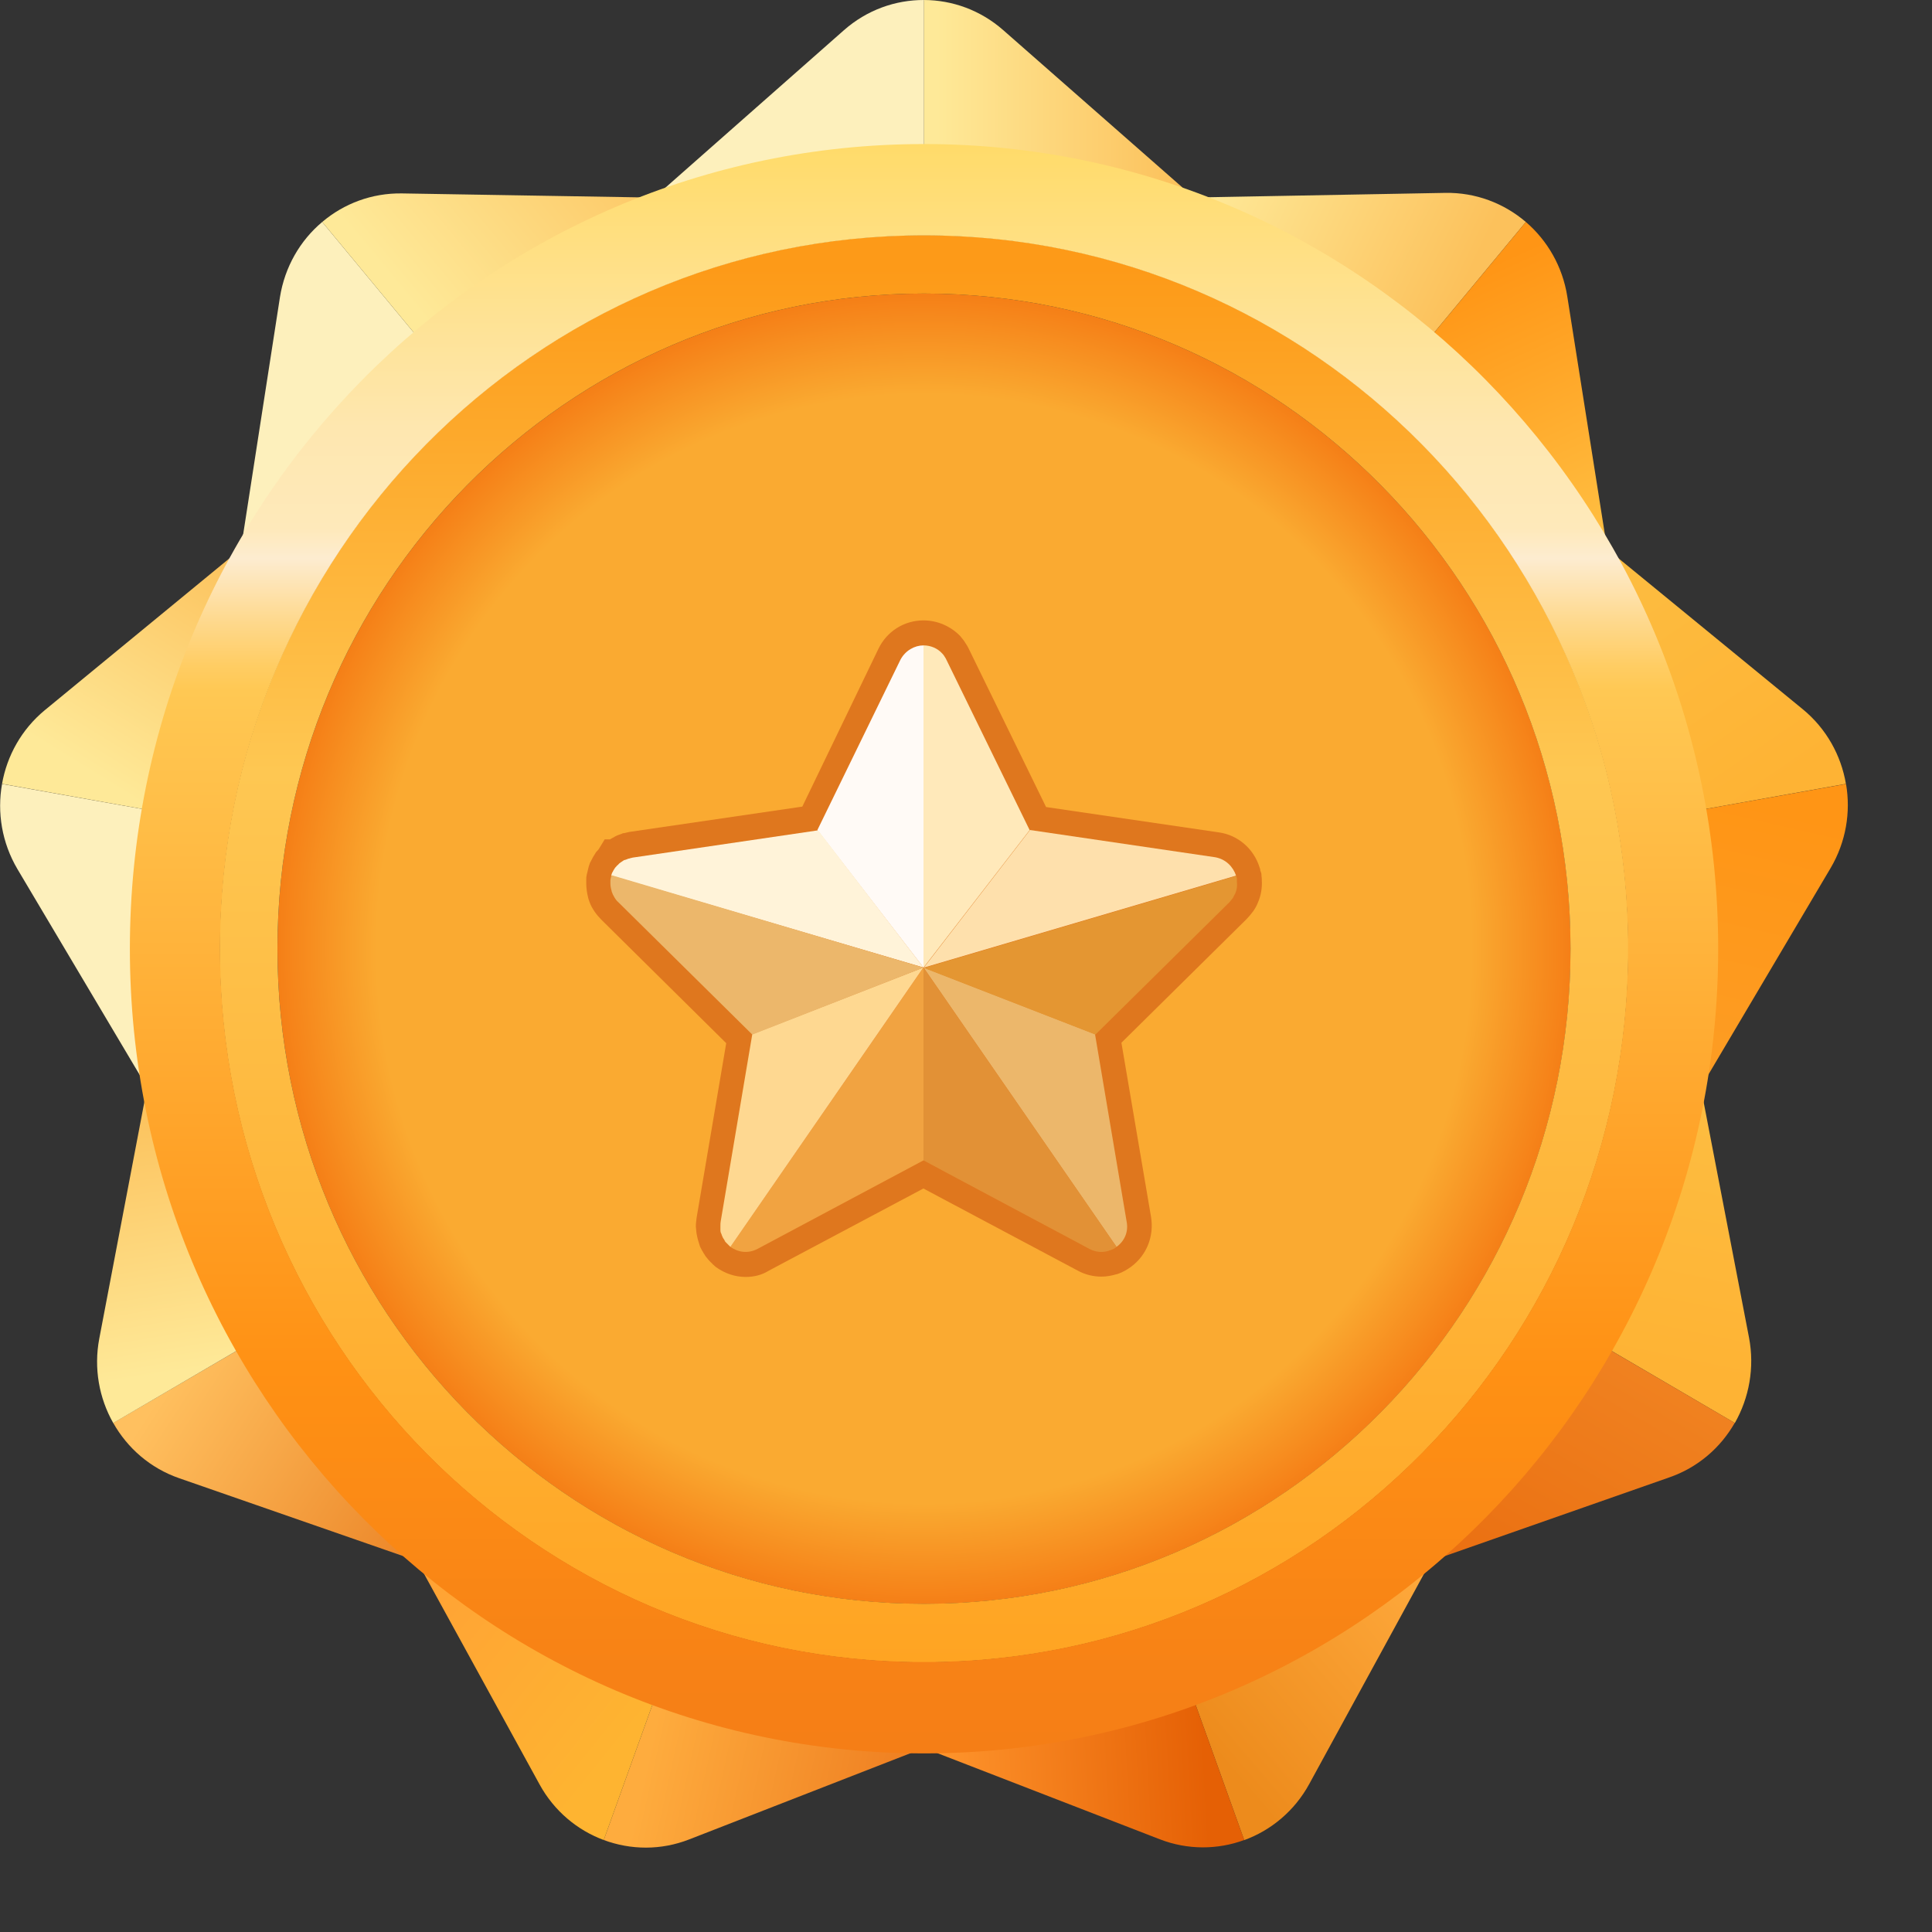 <svg width="18" height="18" viewBox="0 0 18 18" fill="none" xmlns="http://www.w3.org/2000/svg">
<rect x="0" y="0" width="18" height="18" fill="#333333" stroke="none"/>
<path d="M7.862 0.282L6.142 1.799H8.609V-5.42576e-06C8.342 -0.001 8.076 0.093 7.862 0.282Z" fill="#FDF0BC"/>
<path d="M9.346 0.28C9.134 0.094 8.872 0.001 8.609 -1.14441e-05V1.799H11.076L9.346 0.28Z" fill="url(#paint0_linear_1_3301)"/>
<path d="M2.608 2.77L2.254 5.053L4.143 3.446L3.002 2.068C2.797 2.24 2.653 2.486 2.608 2.77Z" fill="#FDF0BC"/>
<path d="M3.744 1.802C3.464 1.798 3.204 1.897 3.002 2.068L4.143 3.446L6.033 1.84L3.744 1.802Z" fill="url(#paint1_linear_1_3301)"/>
<path d="M0.163 8.098L1.339 10.078L1.767 7.616L0.019 7.304C-0.028 7.569 0.017 7.851 0.163 8.098Z" fill="#FDF0BC"/>
<path d="M0.418 6.616C0.201 6.795 0.065 7.041 0.019 7.303L1.767 7.616L2.196 5.154L0.418 6.616Z" fill="url(#paint2_linear_1_3301)"/>
<path d="M1.669 13.772L3.826 14.522L2.593 12.358L1.055 13.257C1.187 13.492 1.401 13.679 1.669 13.772Z" fill="url(#paint3_linear_1_3301)"/>
<path d="M0.925 12.471C0.872 12.749 0.924 13.027 1.055 13.258L2.592 12.358L1.359 10.193L0.925 12.471Z" fill="url(#paint4_linear_1_3301)"/>
<path d="M6.422 17.137L8.55 16.308L6.233 15.453L5.625 17.143C5.875 17.236 6.157 17.241 6.422 17.137Z" fill="url(#paint5_linear_1_3301)"/>
<path d="M5.027 16.625C5.163 16.873 5.379 17.052 5.625 17.143L6.233 15.453L3.915 14.598L5.027 16.625Z" fill="url(#paint6_linear_1_3301)"/>
<path d="M12.198 16.621L13.302 14.599L10.985 15.454L11.592 17.144C11.842 17.053 12.061 16.872 12.198 16.621Z" fill="url(#paint7_linear_1_3301)"/>
<path d="M10.805 17.136C11.066 17.237 11.345 17.234 11.592 17.143L10.985 15.453L8.667 16.308L10.805 17.136Z" fill="url(#paint8_linear_1_3301)"/>
<path d="M16.295 12.461L15.858 10.193L14.625 12.358L16.163 13.258C16.296 13.024 16.349 12.743 16.295 12.461Z" fill="url(#paint9_linear_1_3301)"/>
<path d="M15.554 13.764C15.819 13.672 16.03 13.488 16.162 13.257L14.624 12.358L13.391 14.522L15.554 13.764Z" fill="url(#paint10_linear_1_3301)"/>
<path d="M16.795 6.607L15.021 5.154L15.45 7.616L17.198 7.303C17.153 7.038 17.016 6.788 16.795 6.607Z" fill="url(#paint11_linear_1_3301)"/>
<path d="M17.055 8.088C17.199 7.844 17.244 7.566 17.199 7.304L15.45 7.616L15.878 10.077L17.055 8.088Z" fill="url(#paint12_linear_1_3301)"/>
<path d="M13.465 1.797L11.185 1.839L13.074 3.446L14.216 2.068C14.012 1.894 13.749 1.792 13.465 1.797Z" fill="url(#paint13_linear_1_3301)"/>
<path d="M14.602 2.762C14.558 2.482 14.416 2.24 14.216 2.068L13.074 3.446L14.964 5.053L14.602 2.762Z" fill="url(#paint14_linear_1_3301)"/>
<path d="M8.609 14.943C11.935 14.943 14.633 12.21 14.633 8.839C14.633 5.468 11.935 2.735 8.609 2.735C5.282 2.735 2.585 5.468 2.585 8.839C2.585 12.21 5.282 14.943 8.609 14.943Z" fill="url(#paint15_radial_1_3301)"/>
<path d="M8.609 2.19C4.984 2.19 2.047 5.166 2.047 8.839C2.047 12.511 4.984 15.488 8.609 15.488C12.233 15.488 15.171 12.511 15.171 8.839C15.171 5.166 12.233 2.19 8.609 2.19ZM8.609 14.942C5.282 14.942 2.585 12.209 2.585 8.839C2.585 5.468 5.282 2.735 8.609 2.735C11.935 2.735 14.632 5.468 14.632 8.839C14.632 12.209 11.935 14.942 8.609 14.942Z" fill="url(#paint16_linear_1_3301)"/>
<path d="M8.609 1.342C4.522 1.342 1.21 4.698 1.21 8.839C1.21 12.98 4.522 16.336 8.609 16.336C12.695 16.336 16.008 12.98 16.008 8.839C16.008 4.698 12.695 1.342 8.609 1.342ZM8.609 15.485C4.986 15.485 2.05 12.509 2.05 8.839C2.05 5.168 4.986 2.193 8.609 2.193C12.231 2.193 15.168 5.169 15.168 8.839C15.168 12.51 12.231 15.485 8.609 15.485Z" fill="url(#paint17_linear_1_3301)"/>
<path d="M6.948 11.897C6.848 11.897 6.755 11.865 6.673 11.807C6.662 11.799 6.655 11.792 6.648 11.785C6.64 11.781 6.637 11.774 6.633 11.77C6.619 11.759 6.612 11.748 6.601 11.738C6.594 11.73 6.59 11.723 6.583 11.716L6.58 11.712C6.573 11.705 6.569 11.698 6.566 11.691L6.558 11.68C6.544 11.658 6.533 11.636 6.522 11.614C6.519 11.603 6.515 11.592 6.512 11.582C6.508 11.57 6.504 11.556 6.501 11.545C6.497 11.531 6.494 11.513 6.49 11.494C6.49 11.487 6.487 11.476 6.487 11.469C6.487 11.455 6.483 11.44 6.483 11.425C6.483 11.4 6.487 11.375 6.49 11.346L6.766 9.719L5.602 8.568C5.58 8.546 5.559 8.521 5.541 8.495C5.519 8.463 5.505 8.437 5.494 8.408C5.491 8.397 5.484 8.383 5.48 8.365C5.469 8.321 5.462 8.277 5.462 8.23C5.462 8.216 5.462 8.205 5.462 8.19C5.462 8.169 5.466 8.147 5.473 8.125C5.473 8.122 5.476 8.114 5.476 8.11C5.48 8.099 5.48 8.089 5.484 8.078C5.484 8.074 5.487 8.067 5.491 8.056C5.494 8.045 5.498 8.034 5.505 8.024C5.516 8.002 5.527 7.98 5.544 7.955C5.551 7.94 5.562 7.929 5.573 7.918C5.573 7.918 5.573 7.915 5.576 7.915L5.634 7.82H5.684C5.691 7.817 5.695 7.813 5.702 7.809C5.709 7.806 5.723 7.799 5.734 7.791C5.748 7.784 5.766 7.777 5.788 7.77C5.795 7.766 5.805 7.762 5.816 7.762C5.831 7.759 5.845 7.755 5.863 7.751L7.475 7.515L8.184 6.045C8.263 5.881 8.425 5.78 8.604 5.78C8.733 5.78 8.858 5.834 8.948 5.928C8.962 5.947 8.976 5.961 8.987 5.979C9.001 6.001 9.016 6.023 9.026 6.045L9.746 7.519L11.355 7.755C11.534 7.78 11.681 7.907 11.735 8.081C11.739 8.092 11.742 8.099 11.742 8.11C11.742 8.114 11.742 8.114 11.745 8.118C11.749 8.129 11.753 8.14 11.753 8.154C11.753 8.158 11.753 8.158 11.753 8.161C11.756 8.176 11.756 8.187 11.756 8.201C11.76 8.27 11.749 8.343 11.72 8.408C11.709 8.437 11.695 8.462 11.677 8.488L11.674 8.492C11.656 8.517 11.634 8.542 11.613 8.564L10.448 9.715L10.724 11.338C10.753 11.516 10.685 11.694 10.537 11.803C10.502 11.828 10.459 11.854 10.416 11.868C10.412 11.868 10.409 11.872 10.401 11.872C10.355 11.886 10.308 11.894 10.262 11.894C10.186 11.894 10.111 11.876 10.043 11.839L8.603 11.073L7.162 11.839C7.099 11.879 7.024 11.897 6.948 11.897Z" fill="#DF771E"/>
<path d="M8.604 6.013V9.015L7.615 7.734L8.389 6.147C8.435 6.06 8.522 6.013 8.604 6.013Z" fill="#FFFAF6"/>
<path d="M11.516 8.158L8.607 9.015L9.596 7.733L11.323 7.987C11.42 8.005 11.488 8.074 11.516 8.158Z" fill="#FEE0AC"/>
<path d="M10.402 11.617L8.604 9.014L10.202 9.635L10.496 11.378C10.517 11.479 10.474 11.566 10.402 11.617Z" fill="#ECB76B"/>
<path d="M8.604 9.014V10.811L7.059 11.635C6.97 11.682 6.877 11.668 6.805 11.617L8.604 9.014Z" fill="#F1A341"/>
<path d="M9.593 7.734L8.604 9.015V6.013C8.668 6.013 8.733 6.038 8.779 6.089C8.787 6.096 8.794 6.107 8.801 6.118C8.808 6.129 8.815 6.14 8.819 6.15L9.593 7.734Z" fill="#FFE9BA"/>
<path d="M11.51 8.321C11.502 8.335 11.495 8.35 11.488 8.364C11.477 8.379 11.467 8.39 11.456 8.404L10.206 9.639L8.608 9.018L11.517 8.161C11.517 8.164 11.521 8.168 11.521 8.172C11.521 8.176 11.524 8.179 11.524 8.187C11.524 8.19 11.524 8.19 11.524 8.19C11.524 8.194 11.524 8.198 11.524 8.201C11.524 8.208 11.524 8.212 11.524 8.219C11.528 8.252 11.524 8.288 11.51 8.321Z" fill="#E49632"/>
<path d="M10.403 11.617C10.385 11.632 10.363 11.643 10.338 11.65C10.335 11.65 10.335 11.65 10.331 11.653C10.274 11.671 10.209 11.668 10.148 11.635L8.604 10.811V9.014L10.403 11.617Z" fill="#E29136"/>
<path d="M8.603 9.014L6.805 11.617C6.801 11.614 6.798 11.61 6.794 11.606C6.791 11.603 6.787 11.599 6.783 11.595C6.78 11.592 6.776 11.588 6.769 11.581C6.765 11.577 6.762 11.573 6.758 11.57C6.754 11.566 6.755 11.566 6.755 11.562C6.751 11.559 6.748 11.555 6.748 11.551C6.74 11.54 6.733 11.53 6.73 11.519C6.726 11.515 6.726 11.508 6.723 11.501C6.719 11.493 6.719 11.49 6.715 11.483C6.712 11.475 6.712 11.465 6.712 11.457C6.712 11.454 6.712 11.446 6.712 11.443C6.712 11.436 6.712 11.428 6.712 11.421C6.712 11.406 6.712 11.392 6.715 11.377L7.009 9.635L8.603 9.014Z" fill="#FED891"/>
<path d="M8.604 9.014L5.694 8.158C5.694 8.154 5.698 8.15 5.698 8.147C5.701 8.139 5.701 8.132 5.705 8.129C5.712 8.114 5.719 8.103 5.726 8.092C5.73 8.085 5.734 8.081 5.741 8.074C5.744 8.071 5.748 8.063 5.755 8.06C5.759 8.056 5.766 8.049 5.769 8.045C5.773 8.041 5.78 8.038 5.784 8.034C5.791 8.031 5.798 8.023 5.805 8.02C5.809 8.016 5.816 8.012 5.823 8.012C5.834 8.009 5.841 8.005 5.852 8.001C5.855 8.001 5.859 7.998 5.866 7.998C5.873 7.994 5.884 7.994 5.895 7.99L7.622 7.736L8.604 9.014Z" fill="#FFF3D9"/>
<path d="M8.604 9.015L7.009 9.639L5.759 8.404C5.745 8.393 5.737 8.379 5.727 8.365C5.72 8.35 5.709 8.336 5.705 8.321C5.702 8.314 5.698 8.306 5.698 8.299C5.691 8.277 5.687 8.252 5.687 8.23C5.687 8.223 5.687 8.216 5.687 8.209C5.687 8.198 5.687 8.191 5.691 8.179C5.691 8.176 5.694 8.172 5.694 8.165C5.694 8.161 5.698 8.158 5.698 8.154L8.604 9.015Z" fill="#ECB76B"/>
<defs>
<linearGradient id="paint0_linear_1_3301" x1="8.73" y1="0.9" x2="10.995" y2="0.9" gradientUnits="userSpaceOnUse">
<stop stop-color="#FEE998"/>
<stop offset="1" stop-color="#FCC15B"/>
</linearGradient>
<linearGradient id="paint1_linear_1_3301" x1="3.692" y1="2.655" x2="5.977" y2="0.763" gradientUnits="userSpaceOnUse">
<stop stop-color="#FEE998"/>
<stop offset="1" stop-color="#FCC15B"/>
</linearGradient>
<linearGradient id="paint2_linear_1_3301" x1="2.236" y1="5.149" x2="0.936" y2="7.257" gradientUnits="userSpaceOnUse">
<stop stop-color="#FCC15B"/>
<stop offset="1" stop-color="#FEE998"/>
</linearGradient>
<linearGradient id="paint3_linear_1_3301" x1="1.637" y1="12.757" x2="3.871" y2="14.207" gradientUnits="userSpaceOnUse">
<stop stop-color="#FFC05F"/>
<stop offset="1" stop-color="#ED892B"/>
</linearGradient>
<linearGradient id="paint4_linear_1_3301" x1="1.385" y1="10.241" x2="1.79" y2="12.762" gradientUnits="userSpaceOnUse">
<stop stop-color="#FCC15B"/>
<stop offset="1" stop-color="#FEE998"/>
</linearGradient>
<linearGradient id="paint5_linear_1_3301" x1="6.04" y1="16.328" x2="8.229" y2="16.808" gradientUnits="userSpaceOnUse">
<stop stop-color="#FEAC3E"/>
<stop offset="1" stop-color="#F08223"/>
</linearGradient>
<linearGradient id="paint6_linear_1_3301" x1="3.806" y1="14.579" x2="5.831" y2="16.214" gradientUnits="userSpaceOnUse">
<stop stop-color="#FFA135"/>
<stop offset="1" stop-color="#FEB431"/>
</linearGradient>
<linearGradient id="paint7_linear_1_3301" x1="13.311" y1="14.584" x2="11.289" y2="16.302" gradientUnits="userSpaceOnUse">
<stop stop-color="#FFAA3D"/>
<stop offset="1" stop-color="#ED8B1C"/>
</linearGradient>
<linearGradient id="paint8_linear_1_3301" x1="8.676" y1="16.469" x2="11.227" y2="16.329" gradientUnits="userSpaceOnUse">
<stop stop-color="#FF962D"/>
<stop offset="1" stop-color="#E56005"/>
</linearGradient>
<linearGradient id="paint9_linear_1_3301" x1="15.952" y1="10.203" x2="15.426" y2="12.73" gradientUnits="userSpaceOnUse">
<stop stop-color="#FDBD41"/>
<stop offset="1" stop-color="#FEB334"/>
</linearGradient>
<linearGradient id="paint10_linear_1_3301" x1="16.624" y1="10.648" x2="14.108" y2="14.948" gradientUnits="userSpaceOnUse">
<stop stop-color="#F6942F"/>
<stop offset="1" stop-color="#EA6F11"/>
</linearGradient>
<linearGradient id="paint11_linear_1_3301" x1="14.898" y1="5.227" x2="16.41" y2="7.438" gradientUnits="userSpaceOnUse">
<stop stop-color="#FDBD41"/>
<stop offset="1" stop-color="#FEB334"/>
</linearGradient>
<linearGradient id="paint12_linear_1_3301" x1="15.786" y1="10.071" x2="16.381" y2="7.476" gradientUnits="userSpaceOnUse">
<stop stop-color="#FD9D24"/>
<stop offset="1" stop-color="#FF9515"/>
</linearGradient>
<linearGradient id="paint13_linear_1_3301" x1="13.616" y1="2.723" x2="11.31" y2="1.625" gradientUnits="userSpaceOnUse">
<stop stop-color="#FCC15B"/>
<stop offset="1" stop-color="#FEE998"/>
</linearGradient>
<linearGradient id="paint14_linear_1_3301" x1="13.627" y1="2.58" x2="14.745" y2="5.031" gradientUnits="userSpaceOnUse">
<stop stop-color="#FF9515"/>
<stop offset="1" stop-color="#FFBE41"/>
</linearGradient>
<radialGradient id="paint15_radial_1_3301" cx="0" cy="0" r="1" gradientUnits="userSpaceOnUse" gradientTransform="translate(8.609 8.839) scale(6.024 6.104)">
<stop offset="0.843" stop-color="#FAAA31"/>
<stop offset="1" stop-color="#F57E16"/>
</radialGradient>
<linearGradient id="paint16_linear_1_3301" x1="8.609" y1="2.189" x2="8.609" y2="15.488" gradientUnits="userSpaceOnUse">
<stop offset="0.023" stop-color="#FD9A18"/>
<stop offset="0.376" stop-color="#FEC752"/>
<stop offset="1" stop-color="#FFA422"/>
</linearGradient>
<linearGradient id="paint17_linear_1_3301" x1="8.609" y1="1.32" x2="8.609" y2="16.314" gradientUnits="userSpaceOnUse">
<stop stop-color="#FFDB69"/>
<stop offset="0.18" stop-color="#FEE7B0"/>
<stop offset="0.24" stop-color="#FEE9BA"/>
<stop offset="0.259" stop-color="#FDECD0"/>
<stop offset="0.295" stop-color="#FEDA92"/>
<stop offset="0.325" stop-color="#FFCD64"/>
<stop offset="0.341" stop-color="#FFC853"/>
<stop offset="0.761" stop-color="#FF9114"/>
<stop offset="1" stop-color="#F57E16"/>
</linearGradient>
</defs>
</svg>
